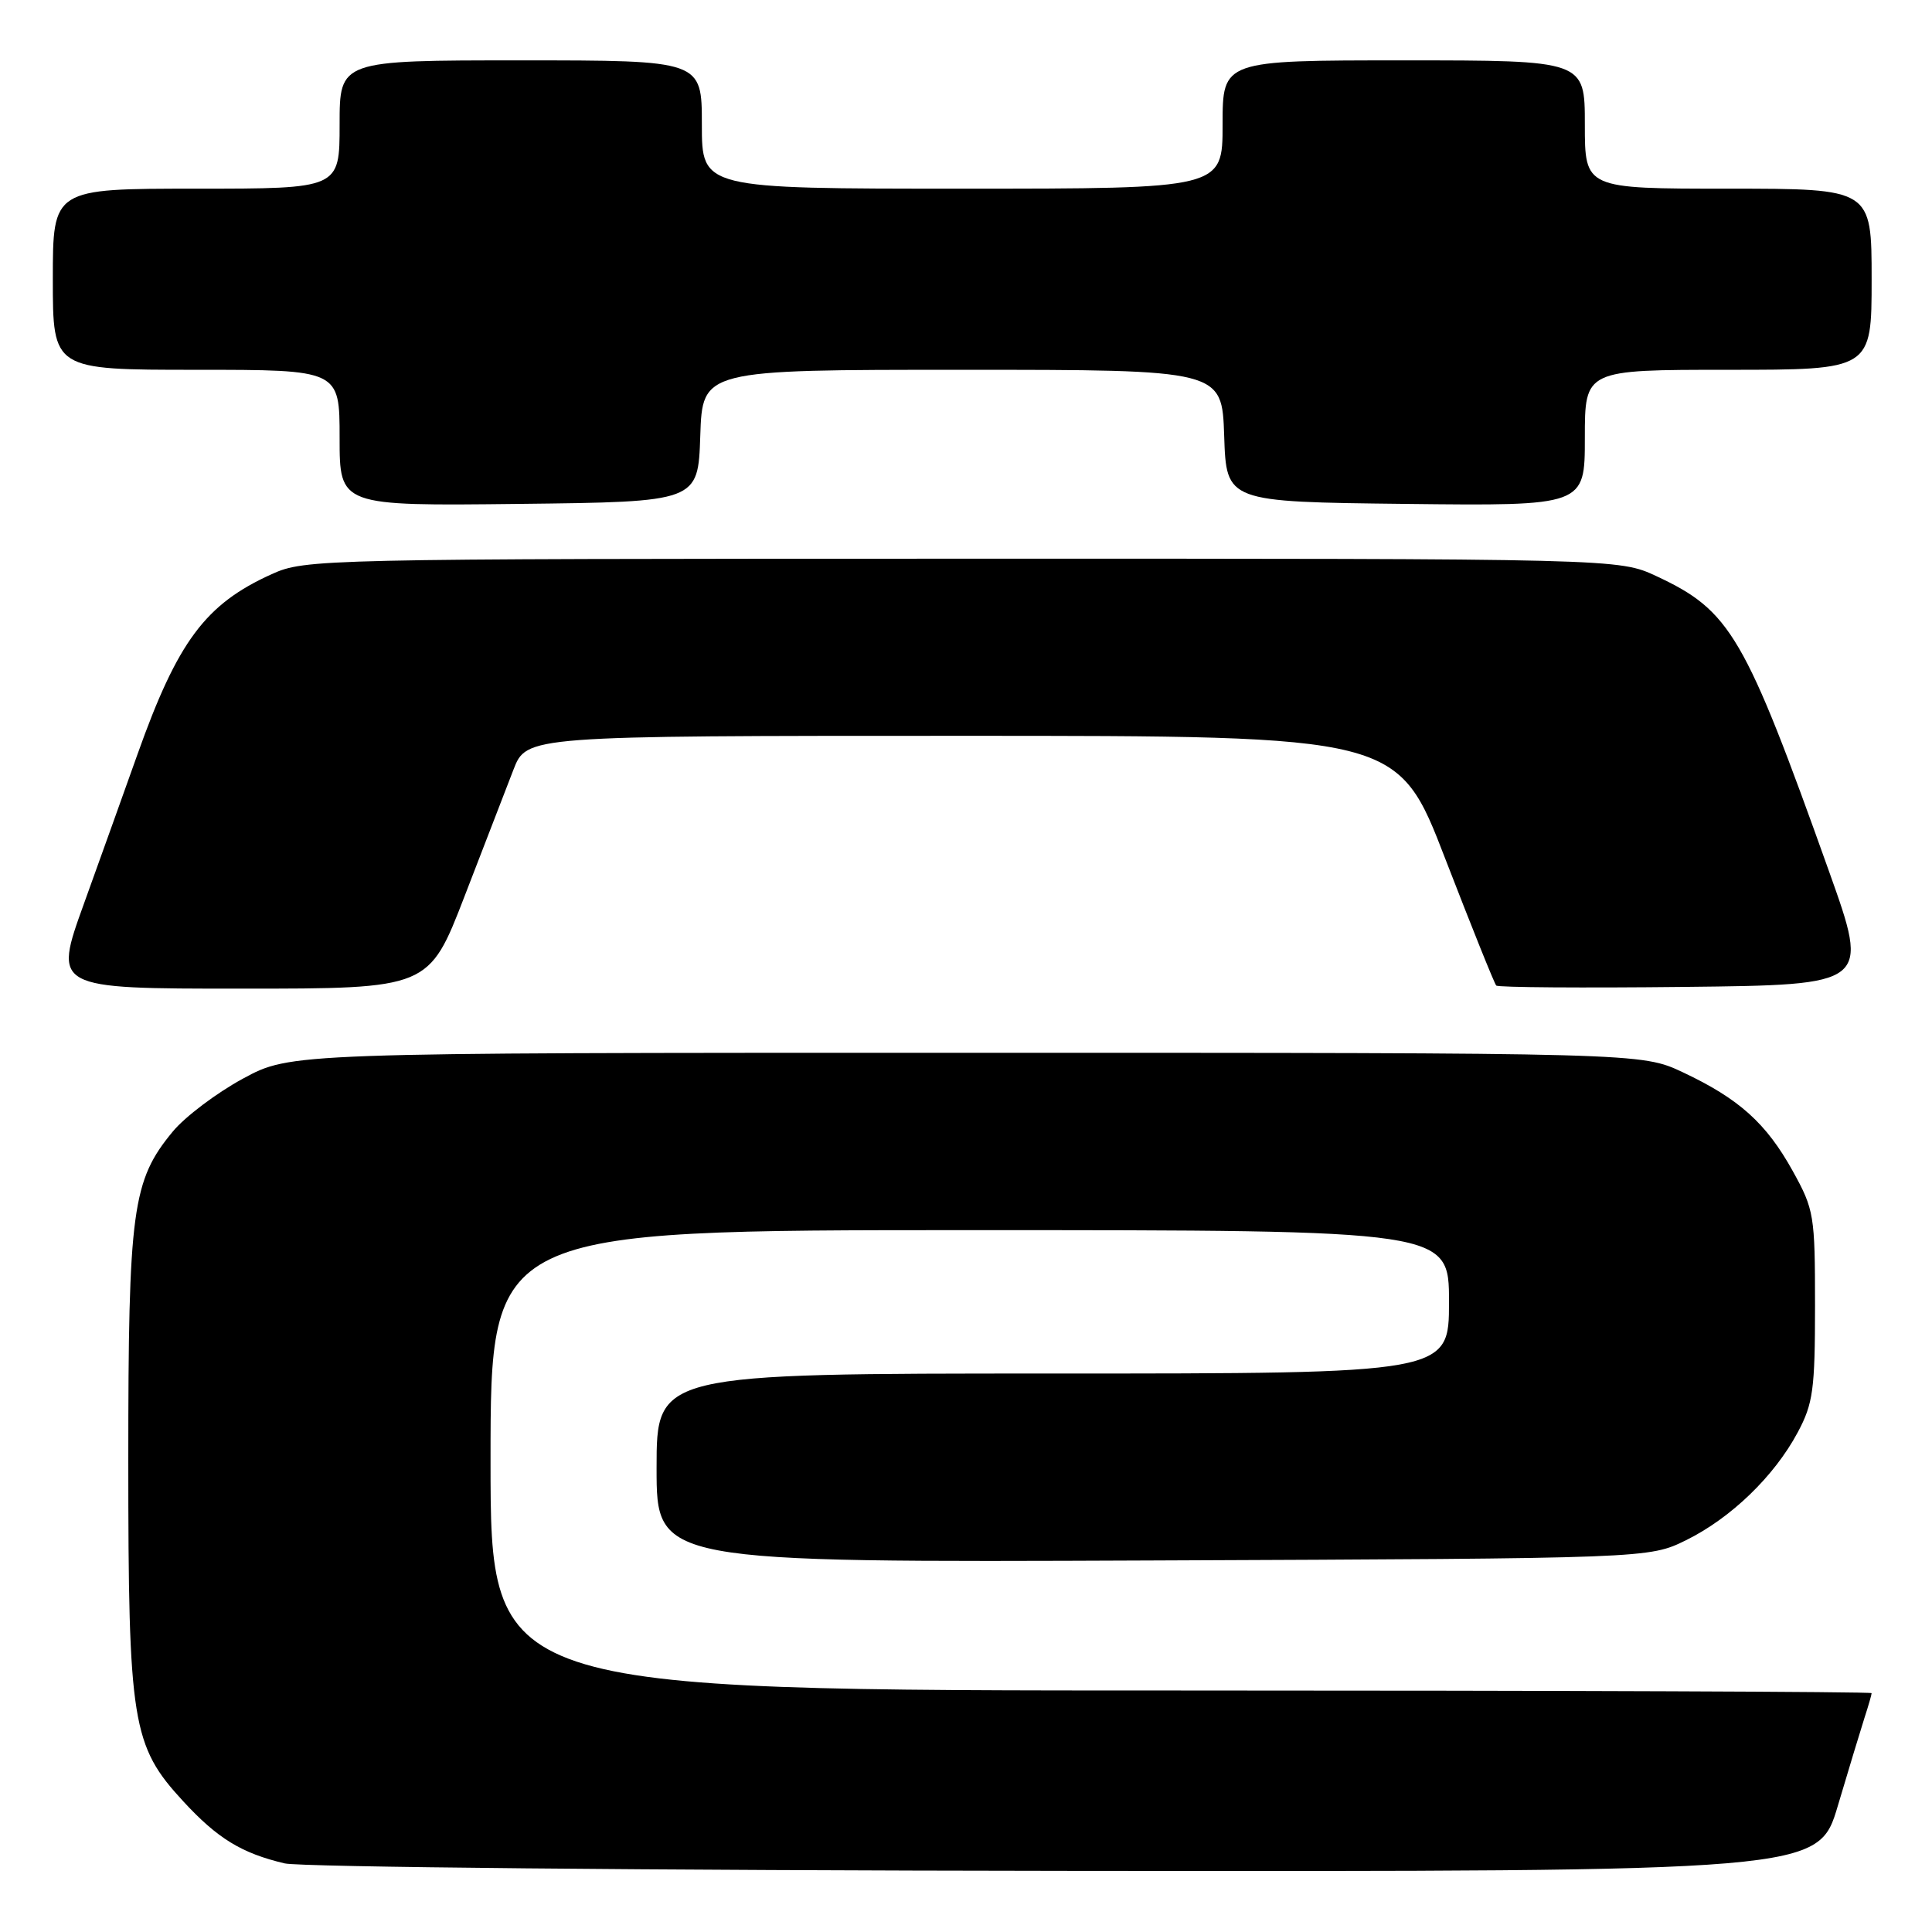 <?xml version="1.0" encoding="UTF-8" standalone="no"?>
<!DOCTYPE svg PUBLIC "-//W3C//DTD SVG 1.1//EN" "http://www.w3.org/Graphics/SVG/1.1/DTD/svg11.dtd" >
<svg xmlns="http://www.w3.org/2000/svg" xmlns:xlink="http://www.w3.org/1999/xlink" version="1.1" viewBox="0 0 256 256">
 <g >
 <path fill="currentColor"
d=" M 243.53 239.25 C 244.96 234.44 246.55 229.20 247.06 227.60 C 247.58 226.01 248.00 224.54 248.00 224.35 C 248.00 224.16 206.83 224.00 156.50 224.00 C 65.00 224.00 65.00 224.00 65.00 193.50 C 65.00 163.00 65.00 163.00 128.50 163.00 C 192.00 163.00 192.00 163.00 192.00 172.50 C 192.00 182.00 192.00 182.00 139.50 182.00 C 87.00 182.00 87.00 182.00 87.00 194.52 C 87.00 207.04 87.00 207.04 152.75 206.77 C 218.50 206.50 218.50 206.50 223.42 204.08 C 229.36 201.15 235.10 195.61 238.21 189.79 C 240.25 185.98 240.50 184.11 240.50 173.00 C 240.50 161.02 240.38 160.28 237.55 155.17 C 234.04 148.83 230.43 145.59 223.00 142.09 C 217.50 139.50 217.50 139.50 128.00 139.50 C 38.50 139.50 38.50 139.50 32.18 142.93 C 28.70 144.82 24.52 147.97 22.90 149.93 C 17.52 156.43 17.00 160.27 17.00 193.50 C 17.00 228.31 17.48 231.32 24.27 238.67 C 28.82 243.61 32.01 245.56 37.72 246.91 C 39.80 247.40 86.37 247.84 141.22 247.90 C 240.94 248.00 240.94 248.00 243.53 239.25 Z  M 61.56 118.75 C 64.17 112.01 67.08 104.47 68.03 102.00 C 69.77 97.50 69.77 97.50 127.50 97.50 C 185.23 97.50 185.23 97.50 191.52 113.83 C 194.99 122.80 198.02 130.35 198.26 130.59 C 198.50 130.84 209.73 130.92 223.21 130.77 C 247.72 130.50 247.72 130.50 242.37 115.50 C 231.18 84.14 229.30 80.93 219.50 76.35 C 214.50 74.02 214.50 74.02 127.50 74.03 C 42.16 74.04 40.41 74.08 36.00 76.08 C 27.21 80.05 23.54 84.98 18.20 100.00 C 16.54 104.67 13.35 113.56 11.12 119.75 C 7.06 131.00 7.06 131.00 31.95 131.00 C 56.83 131.00 56.83 131.00 61.56 118.75 Z  M 92.79 57.75 C 93.08 49.00 93.08 49.00 127.50 49.00 C 161.92 49.00 161.92 49.00 162.21 57.75 C 162.50 66.50 162.50 66.50 186.25 66.77 C 210.00 67.04 210.00 67.04 210.00 58.02 C 210.00 49.00 210.00 49.00 229.00 49.00 C 248.00 49.00 248.00 49.00 248.00 37.00 C 248.00 25.00 248.00 25.00 229.00 25.00 C 210.00 25.00 210.00 25.00 210.00 16.50 C 210.00 8.00 210.00 8.00 186.00 8.00 C 162.00 8.00 162.00 8.00 162.00 16.50 C 162.00 25.00 162.00 25.00 127.50 25.00 C 93.00 25.00 93.00 25.00 93.00 16.50 C 93.00 8.00 93.00 8.00 69.00 8.00 C 45.00 8.00 45.00 8.00 45.00 16.50 C 45.00 25.00 45.00 25.00 26.00 25.00 C 7.00 25.00 7.00 25.00 7.00 37.00 C 7.00 49.00 7.00 49.00 26.00 49.00 C 45.00 49.00 45.00 49.00 45.00 58.02 C 45.00 67.04 45.00 67.04 68.75 66.77 C 92.50 66.50 92.50 66.50 92.79 57.75 Z "/>
</g>
</svg>